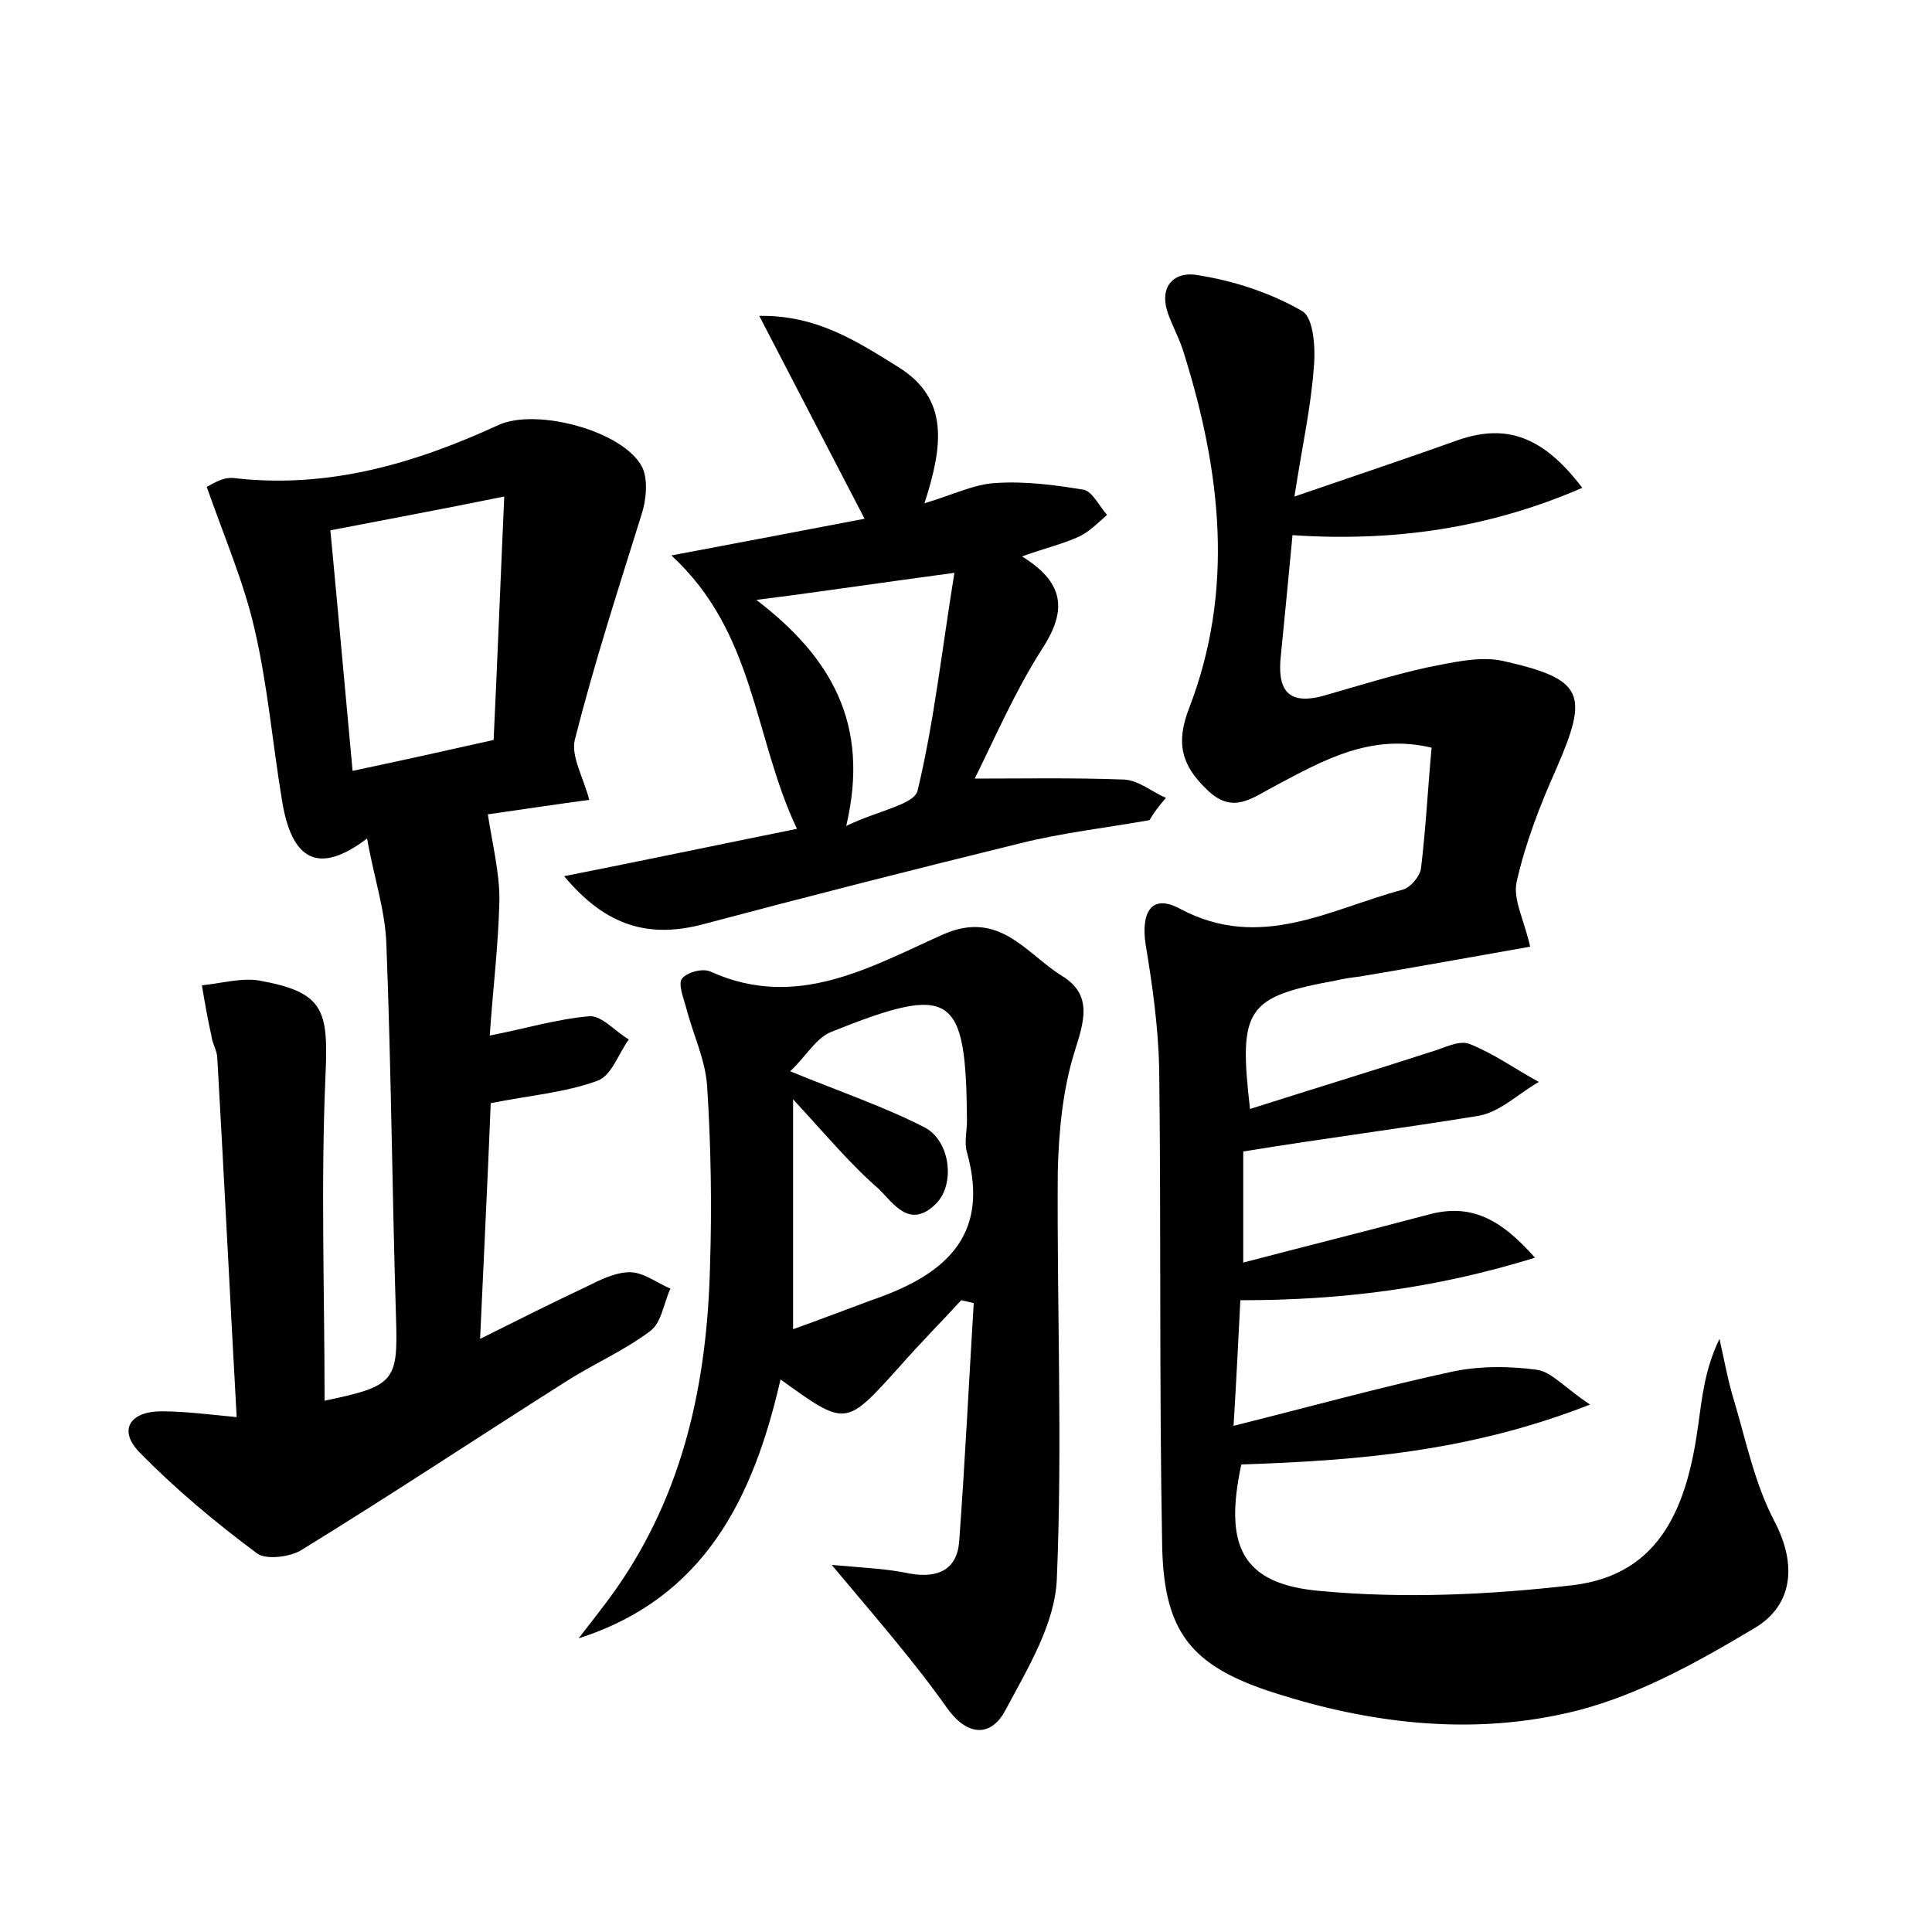 <?xml version="1.0" encoding="utf-8"?>
<!-- Generator: Adobe Illustrator 22.0.0, SVG Export Plug-In . SVG Version: 6.00 Build 0)  -->
<svg version="1.1" id="图层_1" xmlns="http://www.w3.org/2000/svg" xmlns:xlink="http://www.w3.org/1999/xlink" x="0px" y="0px"
	 viewBox="0 0 200 200" style="enable-background:new 0 0 200 200;" xml:space="preserve">
<style type="text/css">
	.st1{fill:#010000;}
	.st4{fill:#fbfafc;}
</style>
<g>
	
	<path d="M128.7,119.2c0,3.3,0,7.1,0,11.5c6.5-1.7,12.9-3.3,19.3-5c4.2-1.1,7.3,0.4,10.9,4.5c-10.4,3.2-20,4.4-30.5,4.4
		c-0.2,4-0.4,8-0.7,13c8-2,15.2-4,22.6-5.6c2.8-0.6,5.9-0.6,8.8-0.2c1.5,0.2,2.8,1.8,5.5,3.6c-12.5,4.9-24.2,5.8-36.1,6.2
		c-1.8,8.4,0,12.4,8.2,13.1c8.6,0.8,17.5,0.4,26.1-0.6c9.3-1.1,11.9-8.5,13-16.6c0.4-2.9,0.7-5.8,2.2-8.9c0.5,2.2,0.9,4.5,1.6,6.7
		c1.2,4.1,2.1,8.4,4.1,12.2c2.4,4.6,1.8,8.7-2,11c-6.2,3.7-12.8,7.4-19.8,8.9c-9.9,2.2-20.1,1-29.8-2.1c-8.9-2.8-11.7-6.4-11.8-15.7
		c-0.3-16.3-0.1-32.6-0.3-49c-0.1-4.3-0.7-8.6-1.4-12.8c-0.5-3.2,0.5-5.4,3.6-3.7c8.3,4.4,15.5,0,23-2c0.8-0.2,1.8-1.4,1.9-2.2
		c0.5-4.1,0.7-8.2,1.1-12.5c-6.3-1.5-11.2,1.3-16.1,3.9c-2.5,1.3-4.5,3.1-7.2,0.4c-2.6-2.5-3.2-4.8-1.8-8.4
		c4.7-12.2,3.3-24.4-0.5-36.6c-0.4-1.4-1.1-2.7-1.6-4c-1.2-3.1,0.6-4.7,3.1-4.2c3.7,0.6,7.4,1.8,10.7,3.7c1.2,0.7,1.4,3.9,1.2,5.9
		c-0.3,4.1-1.2,8.1-2,13.3c6.4-2.2,11.8-4,17.1-5.9c4.8-1.6,8.6-0.4,12.7,5c-9.7,4.2-19.5,5.6-30,4.9c-0.4,4.3-0.8,8.3-1.2,12.4
		c-0.4,3.5,0.6,5.3,4.5,4.2c3.5-1,7-2.1,10.6-2.9c2.6-0.5,5.4-1.2,7.8-0.7c8.5,1.9,9,3.4,5.6,11.2c-1.7,3.8-3.2,7.7-4.1,11.7
		c-0.4,1.8,0.8,4,1.4,6.7c-5.7,1-11.7,2.1-17.7,3.1c-0.8,0.1-1.6,0.2-2.4,0.4c-9.3,1.7-10.1,2.9-8.9,13.3c6.3-2,12.5-3.9,18.7-5.9
		c1.4-0.4,3-1.3,4.1-0.8c2.5,1,4.7,2.6,7.1,3.9c-2.1,1.2-4,3.1-6.2,3.5C145.2,116.8,137.3,117.8,128.7,119.2z"/>
	<path d="M50.8,114.2c-0.3,7.6-0.7,15.5-1.1,24.4c4.2-2.1,7.6-3.8,11-5.4c1.4-0.7,3-1.5,4.5-1.5c1.4,0,2.8,1.1,4.2,1.7
		c-0.7,1.5-0.9,3.5-2.1,4.4c-2.8,2.1-6.1,3.5-9,5.4c-9,5.7-17.9,11.6-27,17.2c-1.2,0.8-3.8,1.1-4.7,0.4c-4.3-3.2-8.5-6.7-12.2-10.5
		c-2.2-2.3-0.9-4.2,2.3-4.2c2.4,0,4.7,0.3,7.8,0.6c-0.7-12.6-1.3-24.8-2-37.1c0-0.8-0.5-1.5-0.6-2.3c-0.4-1.8-0.7-3.5-1-5.3
		c2-0.2,4.1-0.8,5.9-0.5c6.7,1.2,7.2,3,6.9,9.7c-0.5,11.3-0.1,22.6-0.1,33.8c7.2-1.5,7.6-2,7.4-8.4c-0.4-12.9-0.5-25.9-1-38.8
		c-0.1-3.5-1.3-7-2-11c-5,3.8-7.8,2.3-8.8-3.9c-1-6-1.5-12.1-2.9-18c-1.1-4.7-3-9.1-4.9-14.5c0.3-0.1,1.6-1.1,2.9-0.9
		c9.7,1.1,18.6-1.5,27.3-5.5c3.9-1.8,13,0.6,14.9,4.4c0.6,1.3,0.4,3.4-0.1,4.9C64,61,61.5,68.7,59.5,76.6c-0.4,1.7,0.9,3.9,1.5,6.2
		c-3.7,0.5-7.7,1.1-10.5,1.5c0.5,3.2,1.2,6,1.2,8.8c-0.1,4.8-0.7,9.5-1,14.1c3.6-0.7,6.9-1.7,10.3-2c1.3-0.1,2.7,1.6,4.1,2.4
		c-1.1,1.5-1.8,3.8-3.3,4.3C58.5,113.1,54.8,113.4,50.8,114.2z M34.2,54.9c0.8,8.4,1.5,16.3,2.3,24.9c5.2-1.1,9.7-2.1,14.6-3.2
		c0.4-8.4,0.7-16.3,1.1-25.2C45.8,52.7,40.4,53.7,34.2,54.9z"/>
	<path d="M86.1,162c3.4,0.3,5.8,0.4,8.1,0.9c2.9,0.5,4.9-0.4,5.1-3.4c0.6-8.2,1-16.4,1.5-24.6c-0.4-0.1-0.8-0.2-1.3-0.3
		c-2.1,2.3-4.3,4.5-6.4,6.9c-5.6,6.2-5.5,6.2-12.3,1.3c-2.8,12.2-7.8,22.6-20.9,26.8c1.3-1.7,2.6-3.3,3.8-5
		c7.1-10.1,9.5-21.5,9.8-33.5c0.2-6.2,0.1-12.5-0.3-18.7c-0.2-2.8-1.5-5.4-2.2-8.2c-0.3-1-0.8-2.4-0.4-2.9c0.6-0.7,2.2-1.1,3-0.7
		c8.9,4,16.5-0.5,24.1-3.9c5.8-2.5,8.5,2,12.2,4.3c3.3,2,2.3,4.8,1.3,8c-1.2,3.9-1.6,8.2-1.7,12.3c-0.1,14.1,0.5,28.1-0.1,42.2
		c-0.2,4.6-3,9.2-5.3,13.5c-1.4,2.7-3.8,2.9-6-0.1C94.5,171.8,90.6,167.4,86.1,162z M82.1,113.8c0,8.8,0,16.1,0,23.8
		c2.8-1,5.4-2,8.1-3c7.3-2.5,12.4-6.4,9.9-15.3c-0.3-1,0-2.2,0-3.3c-0.1-13.2-1.5-14.2-14-9.2c-1.6,0.6-2.7,2.6-4.3,4.1
		c5.4,2.2,9.8,3.7,13.9,5.8c2.7,1.4,3.2,5.9,1.2,7.9c-2.7,2.7-4.4,0-5.9-1.5C88.1,120.6,85.7,117.7,82.1,113.8z"/>
	<path d="M119,84.9c-4.5,0.8-9,1.3-13.4,2.4c-11,2.7-22,5.5-32.9,8.4c-5.4,1.4-9.9,0.3-14.3-5c8.1-1.6,15.7-3.2,24.1-4.9
		c-4.5-9.5-4.3-20.3-13-28.3c6.9-1.3,13.2-2.5,20-3.8c-3.6-6.9-7-13.5-10.9-21c6-0.1,10.2,2.7,14.4,5.3c5.3,3.3,4.6,8.2,2.7,14.1
		c3-0.9,5.2-2,7.4-2.1c3-0.2,6.1,0.2,9.1,0.7c0.9,0.2,1.6,1.7,2.4,2.6c-0.9,0.8-1.8,1.7-2.8,2.2c-1.7,0.8-3.5,1.2-6,2.1
		c4.7,2.9,4.5,5.9,2,9.7c-2.8,4.4-4.9,9.3-6.9,13.3c4.9,0,10.2-0.1,15.5,0.1c1.5,0.1,2.9,1.3,4.3,1.9
		C119.9,83.5,119.4,84.2,119,84.9z M78.3,62.1C86,68,90.1,74.9,87.6,85.5c3.3-1.6,7.1-2.2,7.4-3.7c1.7-7.1,2.5-14.5,3.8-22.5
		C91.3,60.3,85.4,61.2,78.3,62.1z"/>
	
	
	
</g>
</svg>
